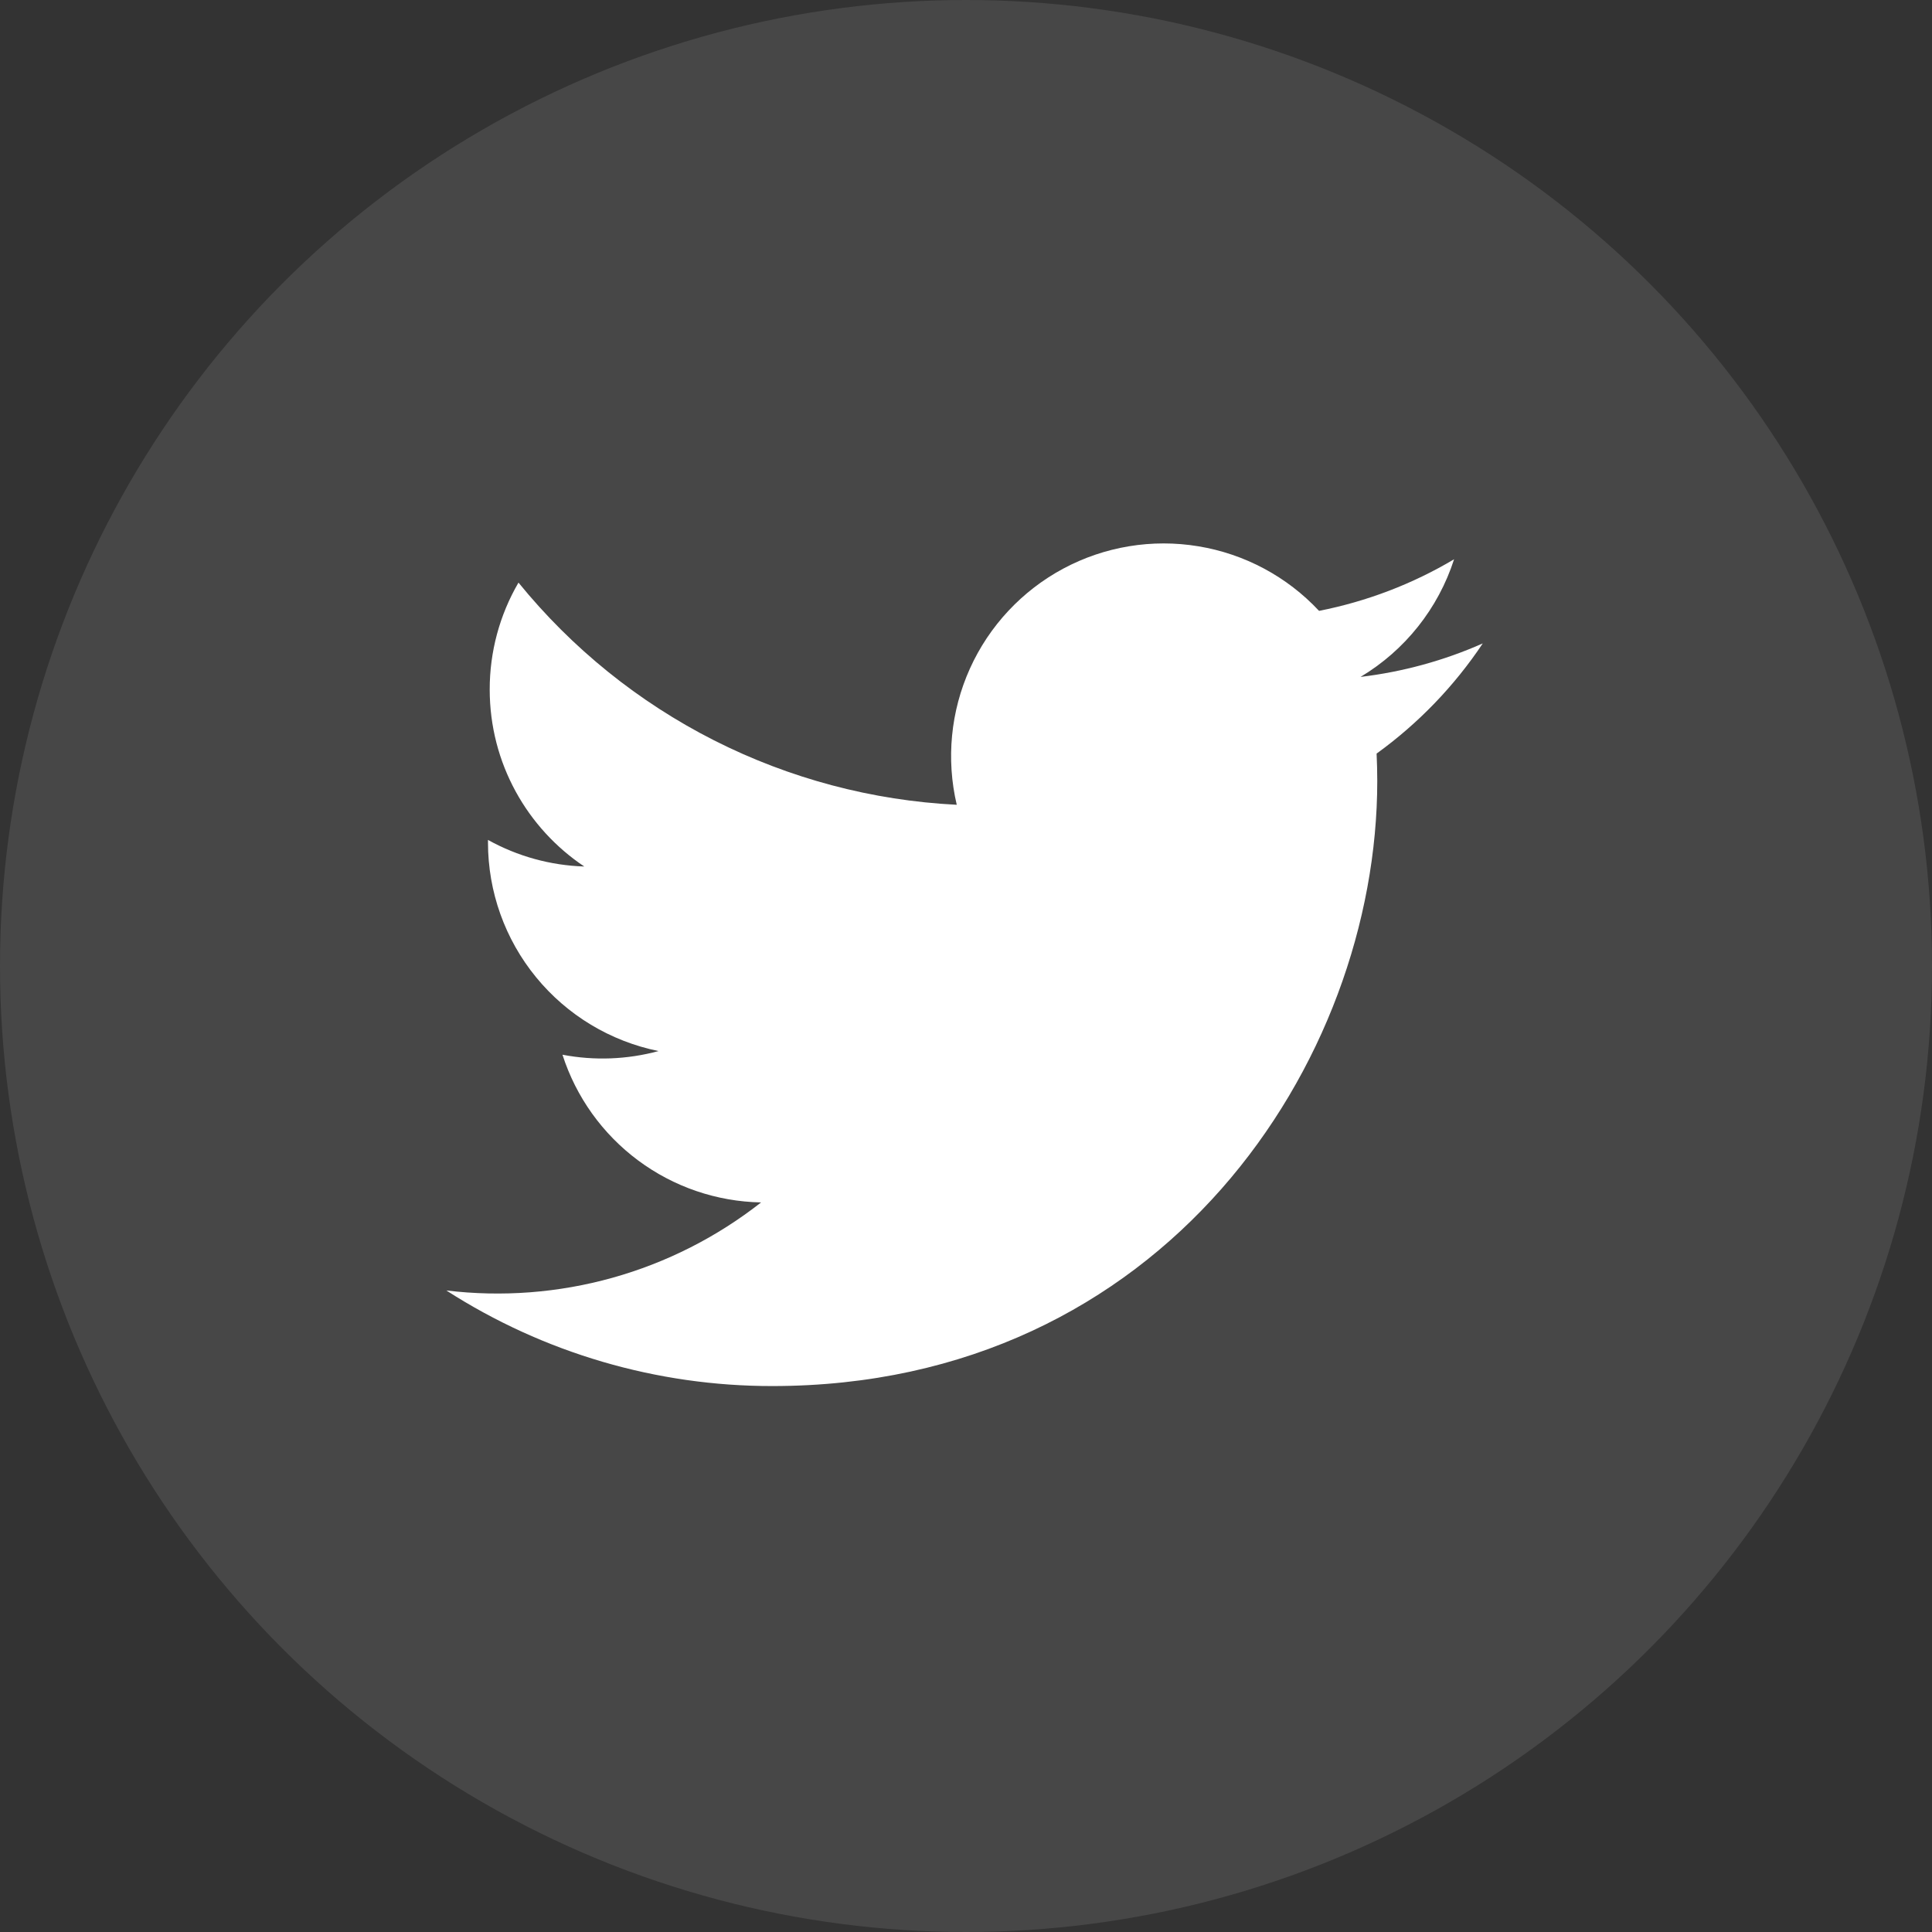 <svg width="38" height="38" viewBox="0 0 38 38" fill="none" xmlns="http://www.w3.org/2000/svg">
<rect x="0" y="0" width="38" height="38" fill="#333333" stroke="none"/>
<circle opacity="0.1" cx="19" cy="19" r="19" fill="white"/>
<g clip-path="url(#clip0_2_66)">
<path d="M29.162 12.656C28.399 12.994 27.589 13.215 26.76 13.314C27.634 12.791 28.288 11.969 28.6 11C27.78 11.488 26.881 11.83 25.944 12.015C25.315 11.341 24.48 10.895 23.571 10.745C22.662 10.594 21.728 10.748 20.915 11.183C20.103 11.618 19.456 12.31 19.077 13.15C18.698 13.99 18.607 14.932 18.818 15.829C17.155 15.746 15.528 15.313 14.043 14.561C12.558 13.808 11.248 12.751 10.198 11.459C9.826 12.097 9.631 12.823 9.632 13.562C9.632 15.012 10.37 16.293 11.492 17.043C10.828 17.022 10.179 16.843 9.598 16.52V16.572C9.598 17.538 9.932 18.474 10.544 19.221C11.155 19.968 12.007 20.481 12.953 20.673C12.337 20.84 11.69 20.865 11.063 20.745C11.33 21.576 11.85 22.303 12.551 22.824C13.251 23.345 14.097 23.634 14.97 23.65C14.102 24.331 13.109 24.835 12.047 25.132C10.985 25.429 9.874 25.514 8.779 25.382C10.691 26.611 12.916 27.264 15.189 27.262C22.882 27.262 27.089 20.889 27.089 15.362C27.089 15.182 27.084 15 27.076 14.822C27.895 14.23 28.602 13.497 29.163 12.657L29.162 12.656Z" fill="white"/>
</g>
<defs>
<clipPath id="clip0_2_66">
<rect width="24" height="24" fill="white" transform="translate(7 7)"/>
</clipPath>
</defs>
</svg>
